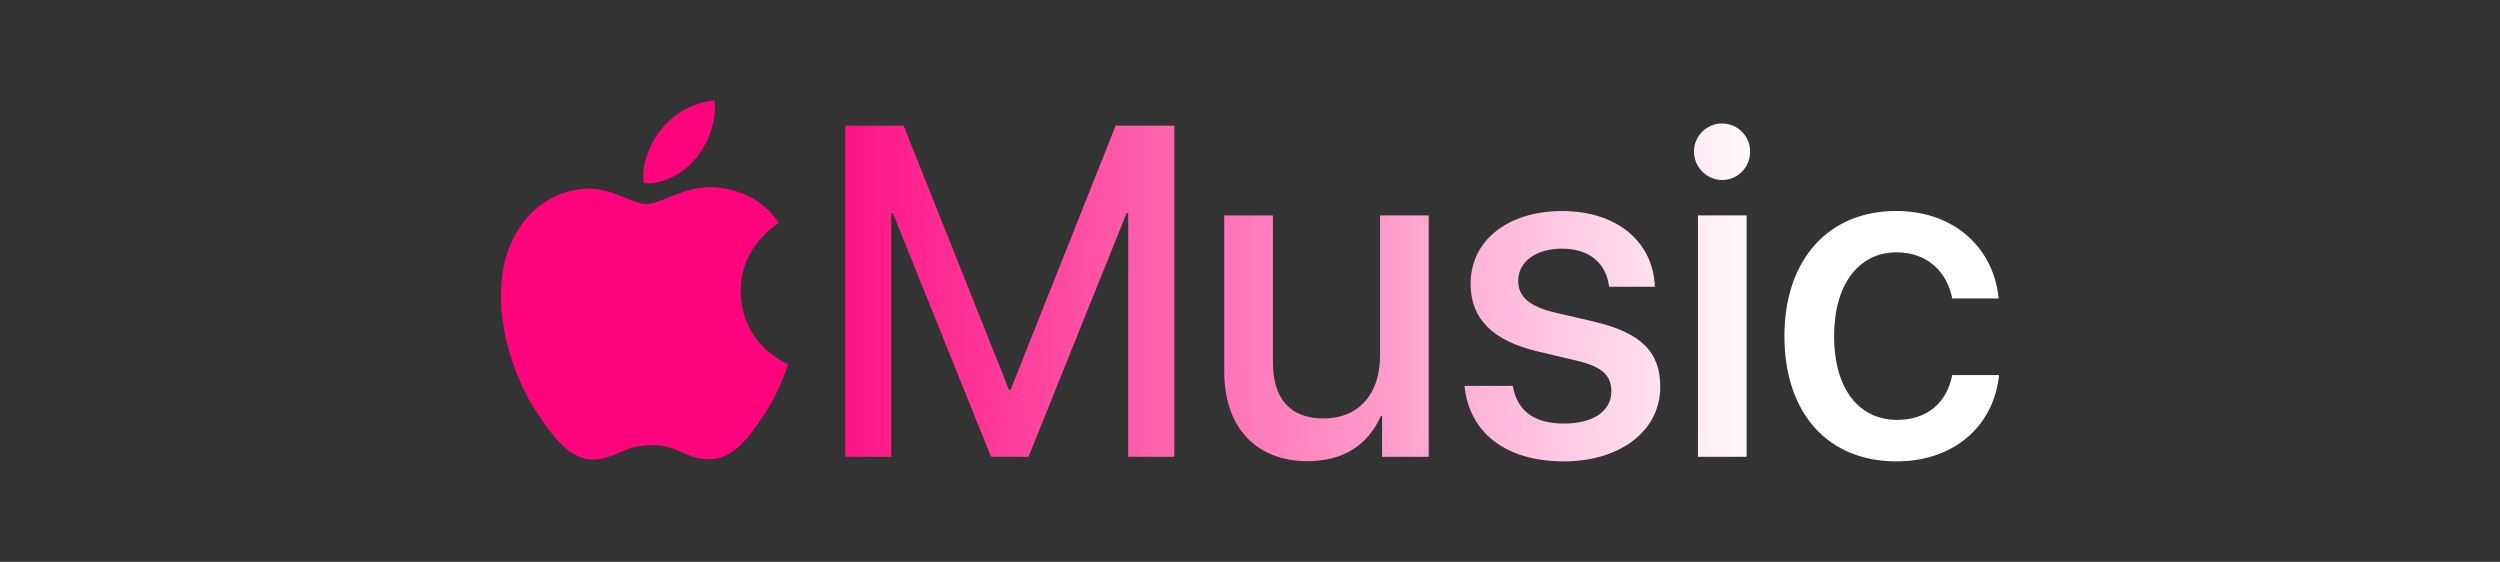 <svg width="89" height="20" viewBox="0 0 89 20" fill="none" xmlns="http://www.w3.org/2000/svg">
<rect x="0" y="0" width="89" height="20" fill="#333333" stroke="none"/>
<path d="M40.164 16.263V7.585H40.108L36.614 16.263H35.281L31.785 7.585H31.727V16.263H30.089V4.473H32.169L35.916 13.868H35.98L39.718 4.473H41.806V16.263H40.164ZM50.862 16.263H49.201V14.809H49.161C48.694 15.839 47.836 16.417 46.545 16.417C44.705 16.417 43.583 15.201 43.583 13.231V7.668H45.316V12.889C45.316 14.196 45.926 14.897 47.121 14.897C48.374 14.897 49.129 14.017 49.129 12.676V7.668H50.862V16.263ZM55.612 7.513C57.58 7.513 58.855 8.623 58.913 10.207H57.284C57.185 9.375 56.585 8.852 55.612 8.852C54.673 8.852 54.047 9.319 54.047 10.004C54.047 10.543 54.433 10.911 55.348 11.124L56.721 11.444C58.447 11.849 59.105 12.537 59.105 13.777C59.105 15.348 57.665 16.425 55.678 16.425C53.566 16.425 52.297 15.372 52.137 13.737H53.855C54.011 14.633 54.619 15.08 55.678 15.079C56.718 15.079 57.364 14.636 57.364 13.932C57.364 13.377 57.049 13.052 56.127 12.839L54.753 12.513C53.148 12.137 52.353 11.353 52.353 10.103C52.353 8.567 53.67 7.513 55.612 7.513ZM60.305 5.396C60.305 5.131 60.41 4.876 60.598 4.689C60.786 4.501 61.04 4.396 61.305 4.396C61.57 4.396 61.825 4.501 62.012 4.689C62.2 4.876 62.305 5.131 62.305 5.396C62.305 5.951 61.865 6.409 61.31 6.409C61.044 6.407 60.789 6.298 60.601 6.109C60.413 5.919 60.305 5.663 60.305 5.396ZM60.447 7.668H62.18V16.263H60.447V7.668ZM69.5 10.625C69.324 9.711 68.647 8.983 67.516 8.983C66.177 8.983 65.294 10.119 65.294 11.964C65.294 13.852 66.185 14.948 67.534 14.948C68.601 14.948 69.3 14.351 69.5 13.353H71.166C70.98 15.183 69.545 16.425 67.513 16.425C65.1 16.425 63.526 14.743 63.526 11.964C63.526 9.236 65.1 7.511 67.5 7.511C69.673 7.511 70.999 8.935 71.15 10.625H69.5ZM24.788 5.623C24.34 6.159 23.628 6.583 22.916 6.521C22.823 5.796 23.18 5.025 23.582 4.553C24.049 3.997 24.715 3.645 25.439 3.575C25.516 4.332 25.223 5.068 24.788 5.623ZM25.428 6.665C25.831 6.697 26.988 6.825 27.729 7.937C27.668 7.985 26.356 8.756 26.369 10.375C26.388 12.308 28.038 12.951 28.052 12.969C28.038 13.015 27.791 13.879 27.191 14.775C26.665 15.561 26.124 16.332 25.26 16.348C24.428 16.361 24.148 15.844 23.193 15.844C22.238 15.844 21.927 16.332 21.14 16.361C20.308 16.393 19.673 15.529 19.151 14.743C18.07 13.156 17.252 10.263 18.364 8.316C18.902 7.343 19.892 6.729 20.956 6.713C21.774 6.697 22.529 7.263 23.023 7.263C23.516 7.263 24.393 6.604 25.428 6.665Z" fill="url(#paint0_linear_363_29)"/>
<defs>
<linearGradient id="paint0_linear_363_29" x1="17.834" y1="10" x2="71.166" y2="10" gradientUnits="userSpaceOnUse">
<stop offset="0.191" stop-color="#FF047D"/>
<stop offset="0.851" stop-color="white"/>
</linearGradient>
</defs>
</svg>
